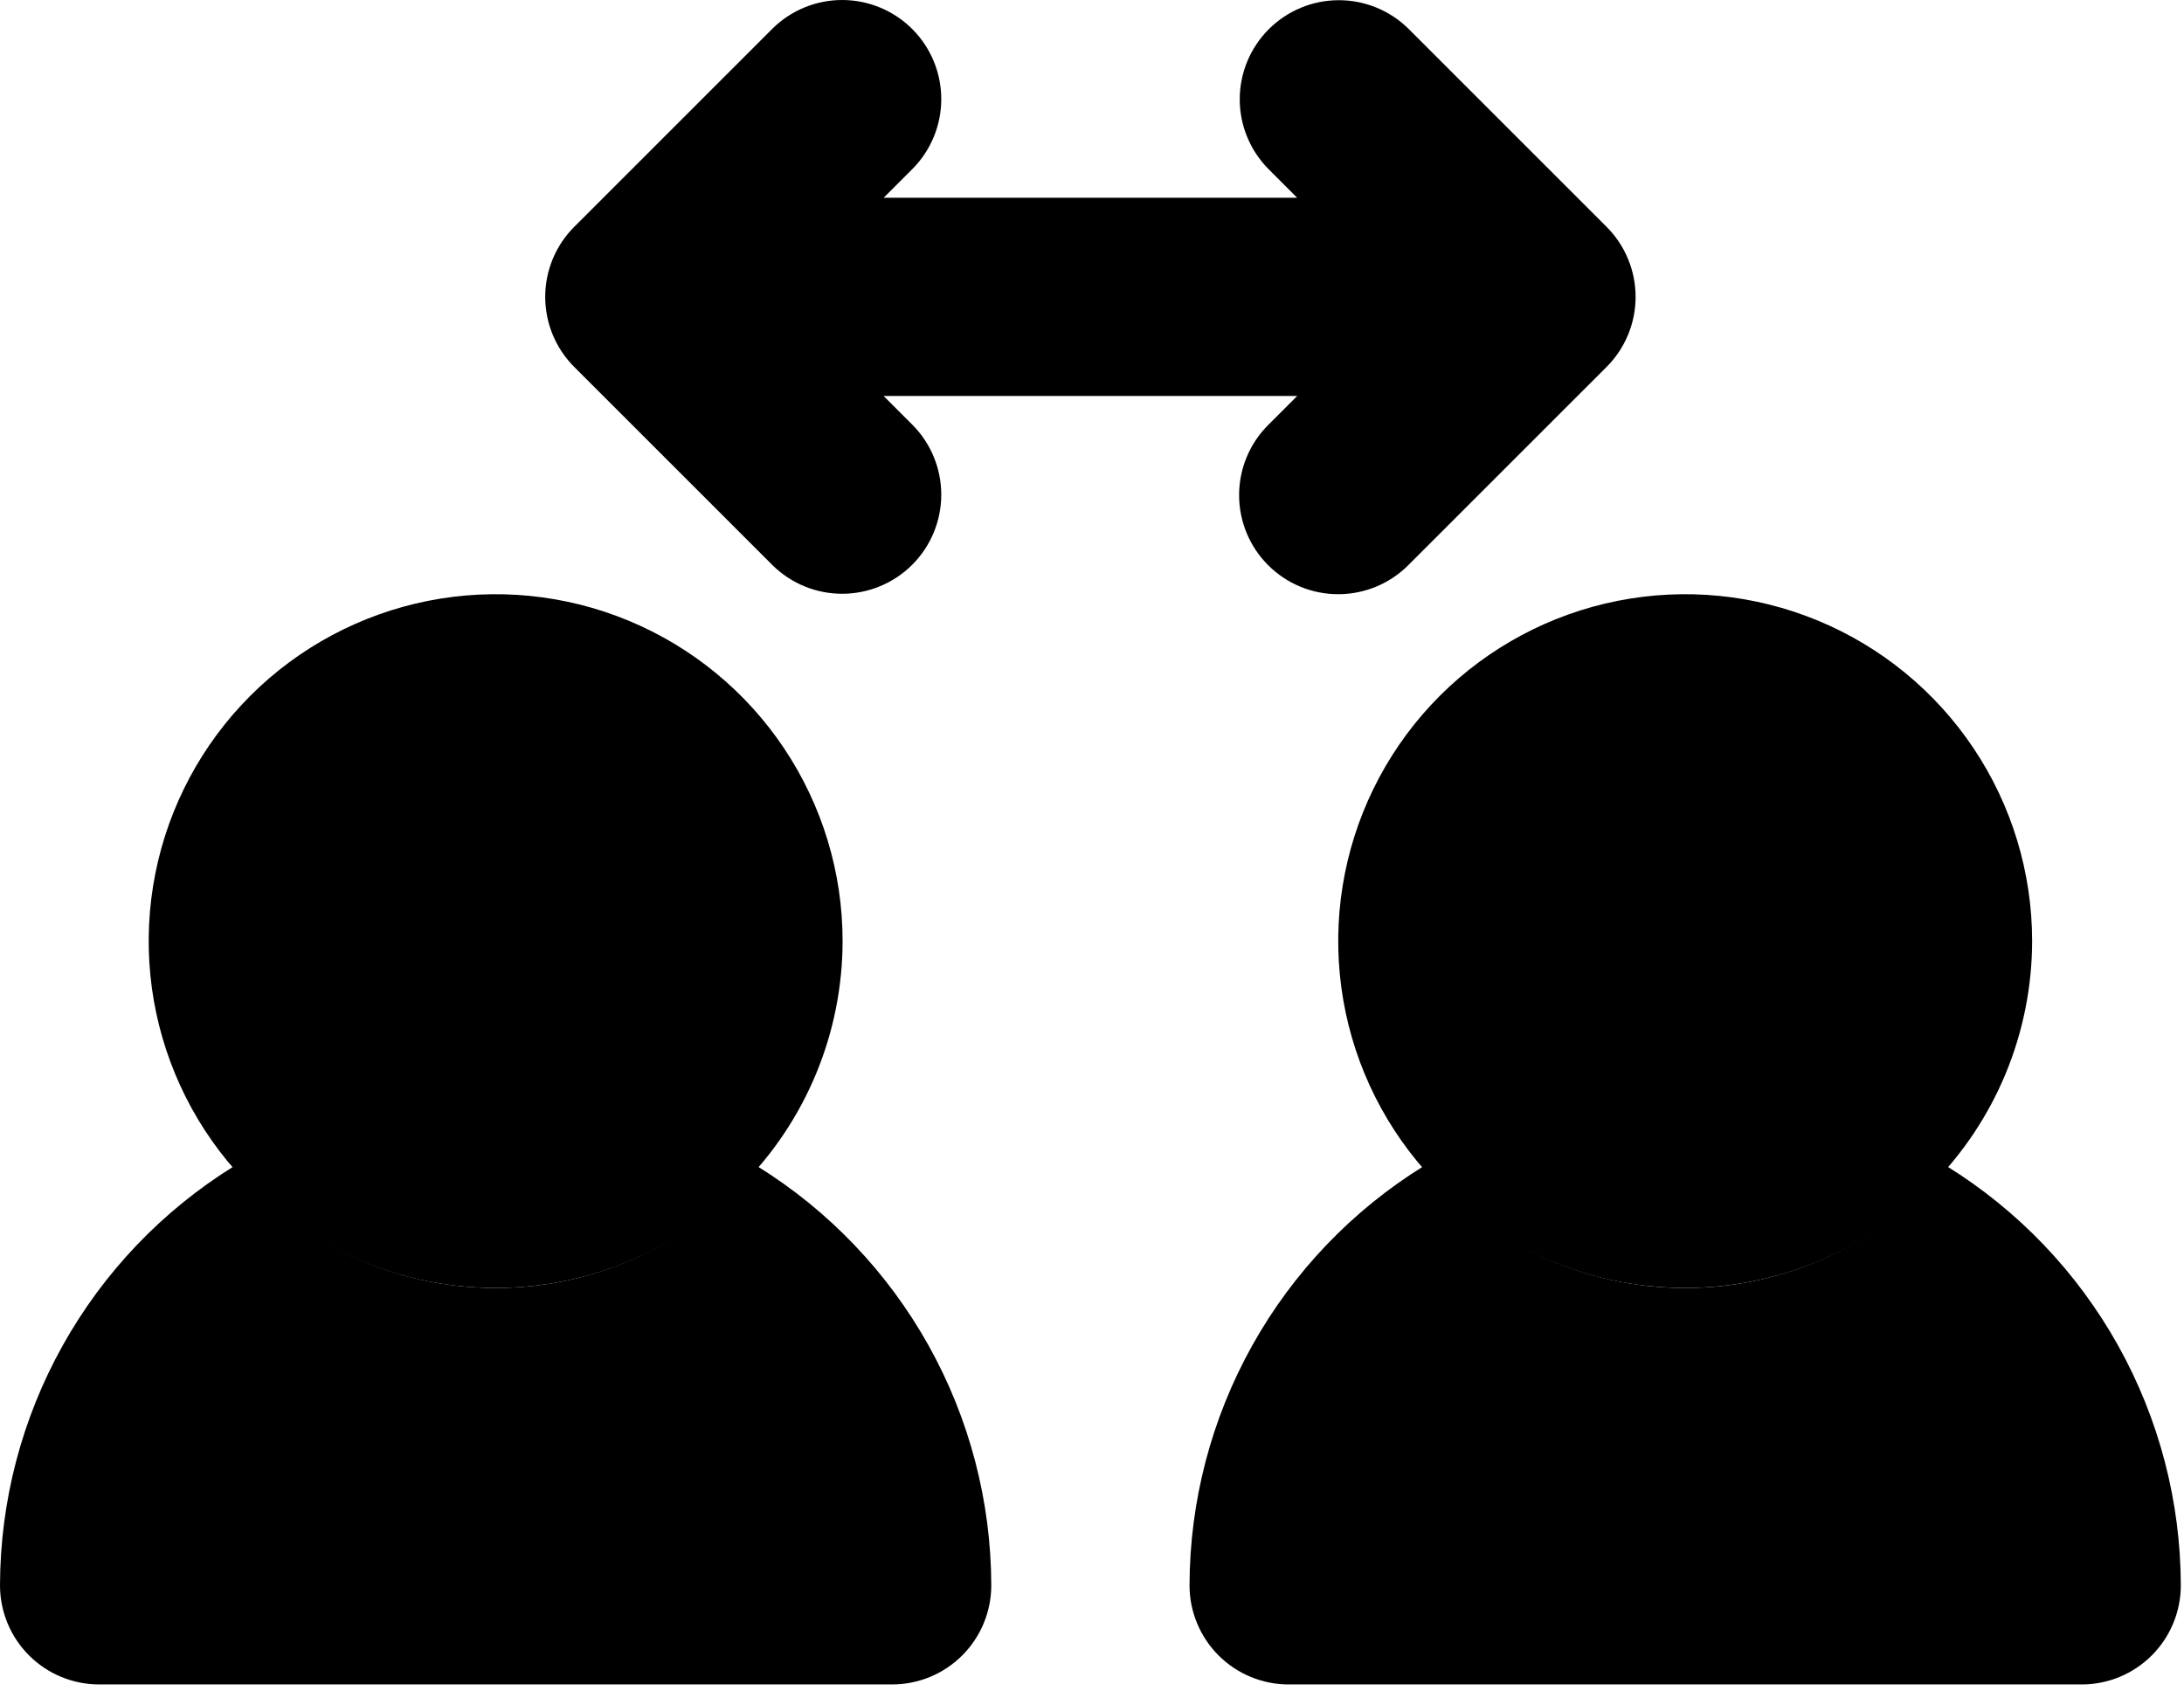 <svg width="133" height="103" viewBox="0 0 133 103" fill="none" xmlns="http://www.w3.org/2000/svg">
<path d="M30.183 78.448C26.005 78.448 21.92 77.209 18.445 74.888C14.971 72.566 12.263 69.266 10.664 65.406C9.064 61.545 8.646 57.297 9.461 53.198C10.276 49.1 12.289 45.335 15.243 42.38C18.198 39.425 21.963 37.413 26.061 36.598C30.16 35.783 34.408 36.201 38.269 37.8C42.129 39.399 45.429 42.107 47.751 45.582C50.072 49.056 51.312 53.141 51.312 57.32C51.305 62.922 49.077 68.292 45.116 72.252C41.155 76.213 35.785 78.442 30.183 78.448Z" fill="black"/>
<path d="M46.121 71.034C44.165 73.356 41.725 75.223 38.972 76.504C36.219 77.785 33.219 78.448 30.183 78.448C27.147 78.448 24.147 77.785 21.394 76.504C18.641 75.223 16.201 73.356 14.245 71.034C9.898 73.729 6.31 77.486 3.818 81.952C1.325 86.417 0.012 91.444 0 96.558C0 98.159 0.636 99.695 1.768 100.827C2.9 101.959 4.436 102.595 6.037 102.595H54.33C55.931 102.595 57.466 101.959 58.598 100.827C59.73 99.695 60.366 98.159 60.366 96.558C60.355 91.444 59.041 86.417 56.549 81.952C54.056 77.486 50.468 73.729 46.121 71.034ZM102.623 78.448C98.444 78.448 94.359 77.209 90.884 74.888C87.41 72.566 84.702 69.266 83.103 65.406C81.504 61.545 81.085 57.297 81.9 53.198C82.716 49.1 84.728 45.335 87.683 42.38C90.638 39.425 94.402 37.413 98.501 36.598C102.599 35.783 106.847 36.201 110.708 37.8C114.569 39.399 117.868 42.107 120.19 45.582C122.512 49.056 123.751 53.141 123.751 57.32C123.744 62.922 121.516 68.292 117.555 72.252C113.594 76.213 108.224 78.442 102.623 78.448Z" fill="black"/>
<path d="M118.561 71.035C116.605 73.358 114.165 75.224 111.412 76.505C108.659 77.786 105.659 78.449 102.623 78.449C99.586 78.449 96.587 77.786 93.833 76.505C91.08 75.224 88.64 73.358 86.684 71.035C82.338 73.73 78.749 77.487 76.257 81.953C73.765 86.418 72.451 91.445 72.439 96.559C72.439 98.16 73.076 99.696 74.207 100.828C75.34 101.96 76.875 102.596 78.476 102.596H126.769C128.37 102.596 129.906 101.96 131.038 100.828C132.17 99.696 132.806 98.16 132.806 96.559C132.794 91.445 131.48 86.418 128.988 81.953C126.496 77.487 122.907 73.73 118.561 71.035Z" fill="black"/>
<path d="M97.836 13.815L85.762 1.741C84.627 0.626 83.097 0.005 81.506 0.012C79.915 0.019 78.39 0.654 77.265 1.78C76.14 2.905 75.504 4.429 75.497 6.02C75.49 7.612 76.112 9.142 77.227 10.277L78.995 12.046H53.811L55.58 10.277C56.7 9.143 57.326 7.611 57.321 6.017C57.316 4.423 56.68 2.895 55.553 1.768C54.425 0.641 52.898 0.005 51.304 2.95179e-05C49.709 -0.005 48.178 0.621 47.044 1.741L34.97 13.815C34.41 14.375 33.965 15.04 33.661 15.773C33.358 16.505 33.202 17.29 33.202 18.082C33.202 18.875 33.358 19.66 33.661 20.392C33.965 21.125 34.41 21.79 34.97 22.351L47.044 34.424C48.178 35.544 49.709 36.17 51.304 36.165C52.898 36.16 54.425 35.524 55.553 34.397C56.68 33.27 57.316 31.742 57.32 30.148C57.325 28.553 56.7 27.022 55.579 25.888L53.81 24.119H78.995L77.226 25.888C76.094 27.02 75.458 28.555 75.458 30.156C75.458 31.757 76.094 33.292 77.226 34.424C78.358 35.556 79.894 36.192 81.494 36.192C83.095 36.191 84.63 35.556 85.762 34.423L97.836 22.35C98.396 21.79 98.841 21.125 99.144 20.392C99.448 19.66 99.604 18.875 99.604 18.082C99.604 17.29 99.448 16.505 99.144 15.773C98.841 15.04 98.396 14.375 97.836 13.815Z" fill="black"/>
</svg>
